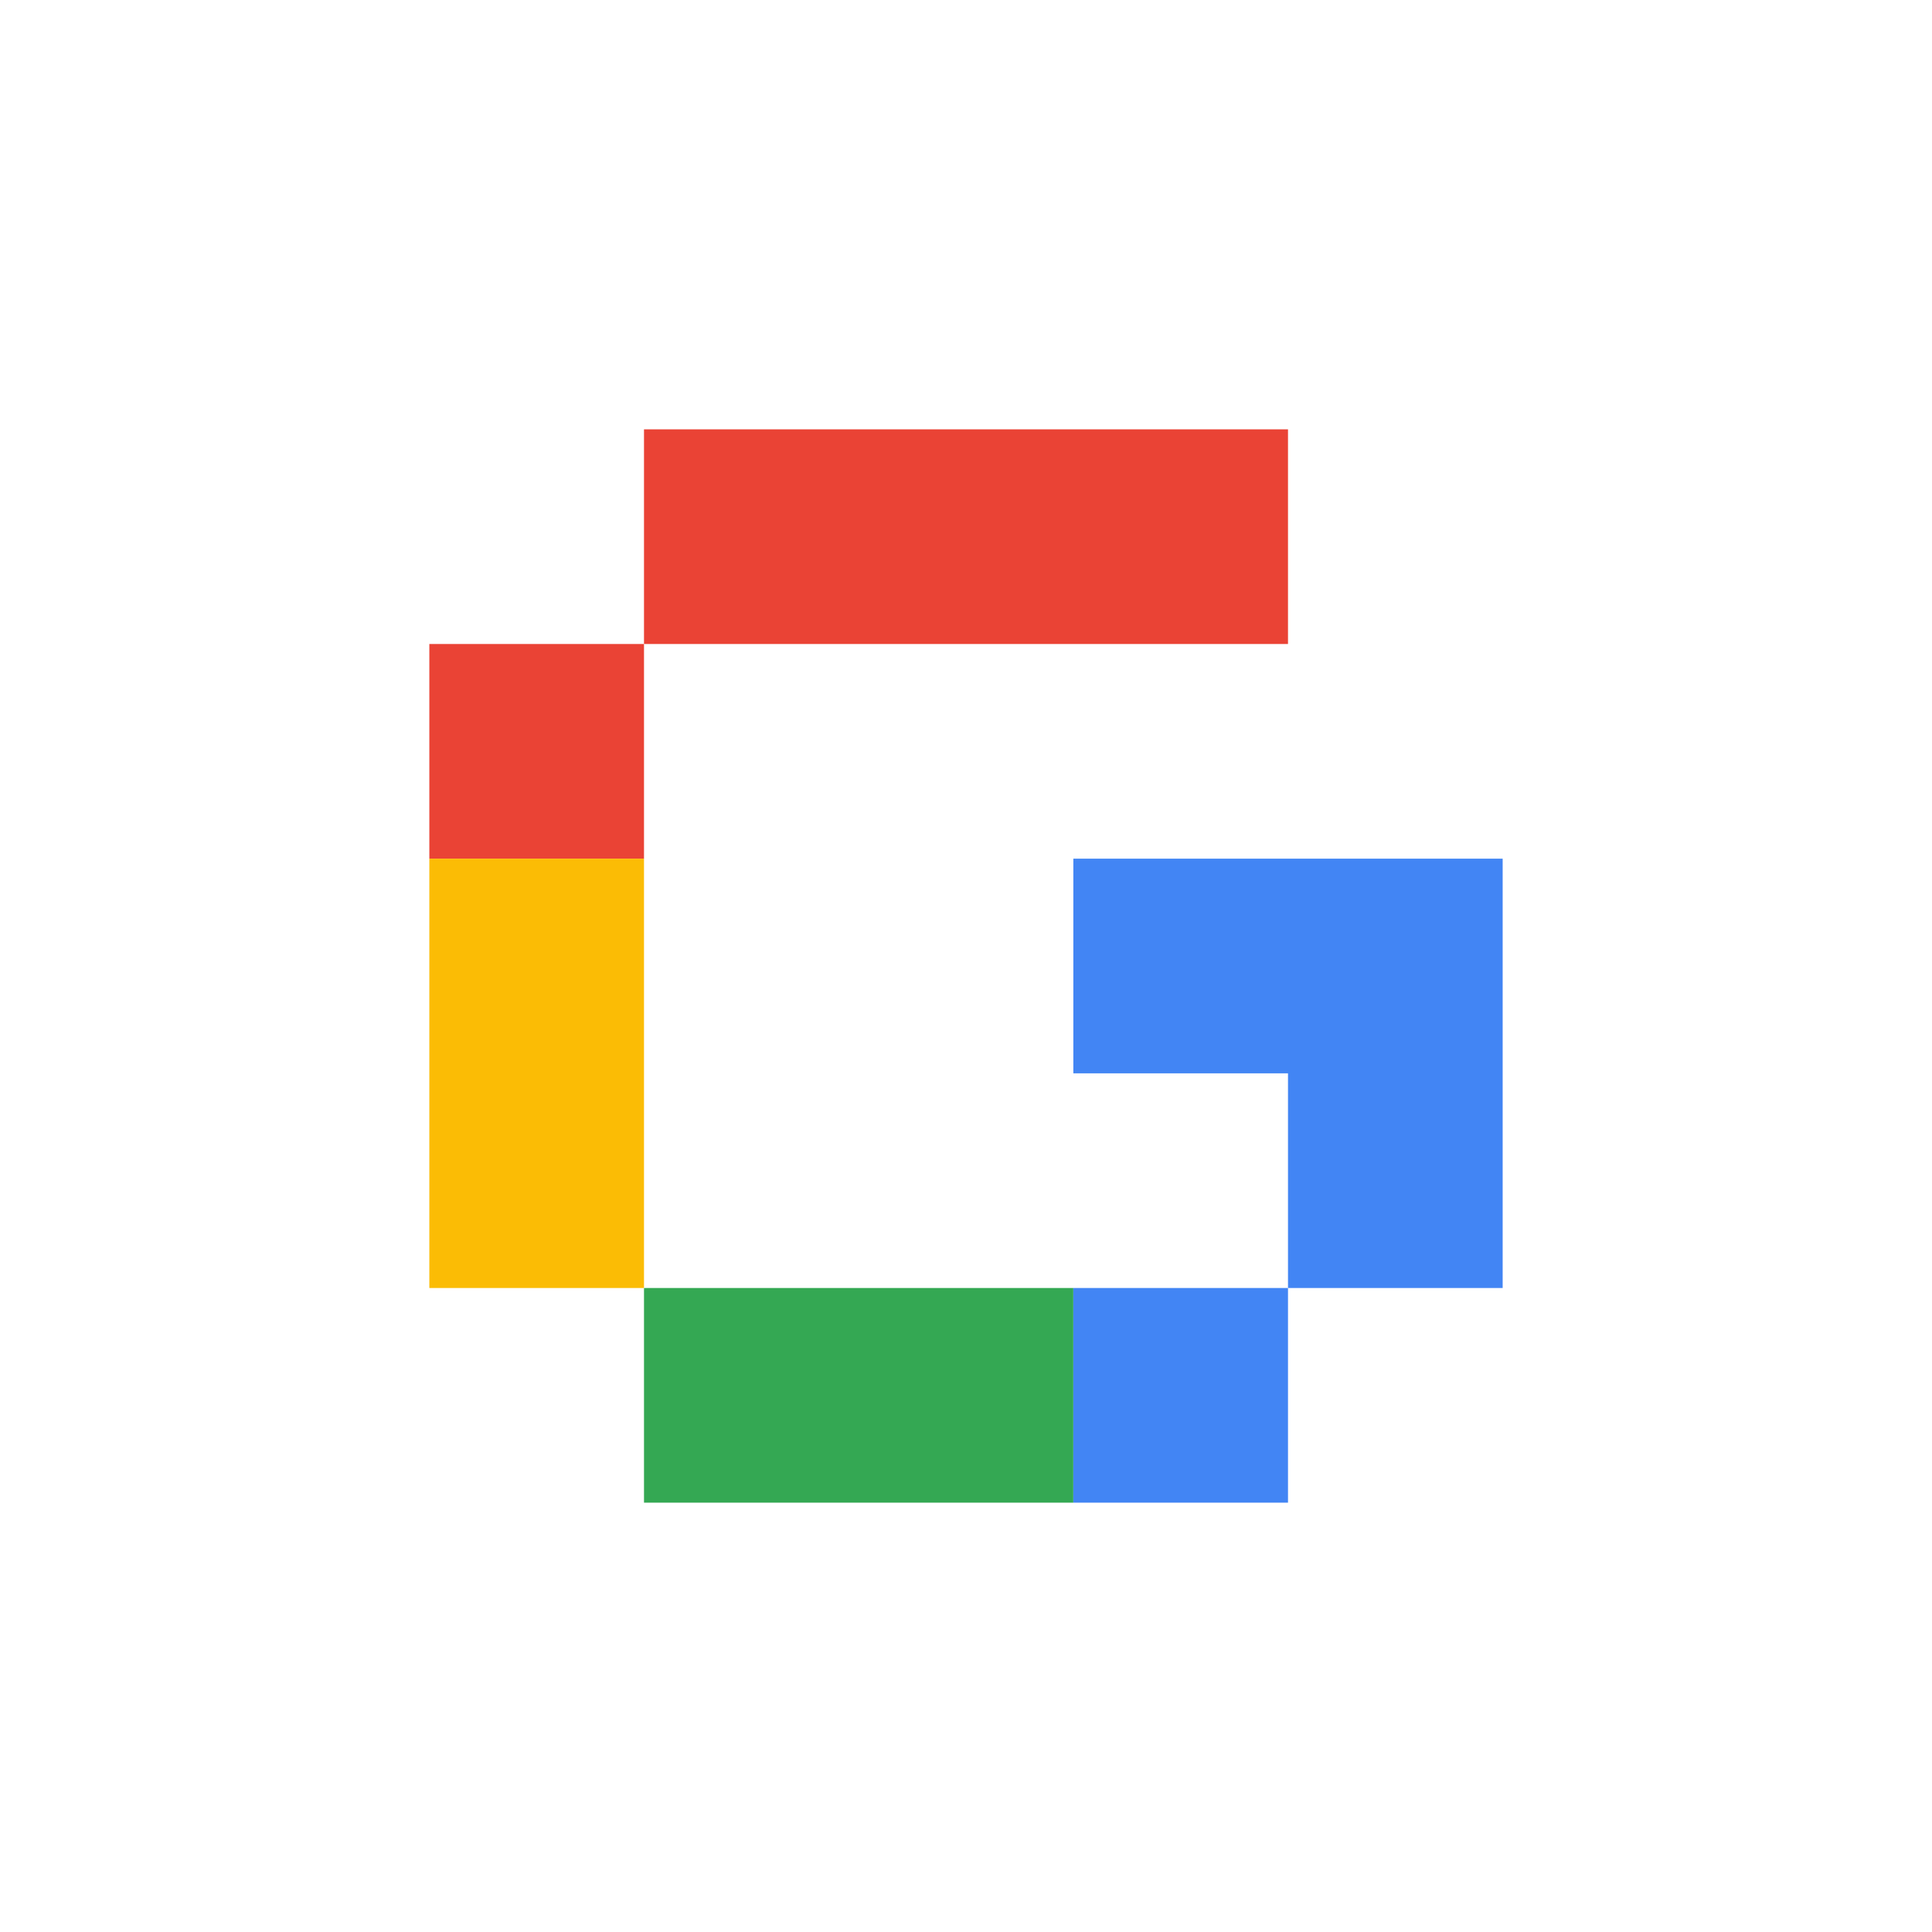 <svg xmlns="http://www.w3.org/2000/svg" viewBox="0 0 9 9" class="pixelicon-google">
	<rect fill="#EA4335" x="3" y="2" width="3" height="1"/>
	<rect fill="#EA4335" x="2" y="3" width="1" height="1"/>
	<rect fill="#FBBC05" x="2" y="4" width="1" height="2"/>
	<rect fill="#34A853" x="3" y="6" width="2" height="1"/>
	<path fill="#4285F4" d="M5,5H6V6H7V4H5z"/>
	<rect fill="#4285F4" x="5" y="6" width="1" height="1"/>
</svg>
